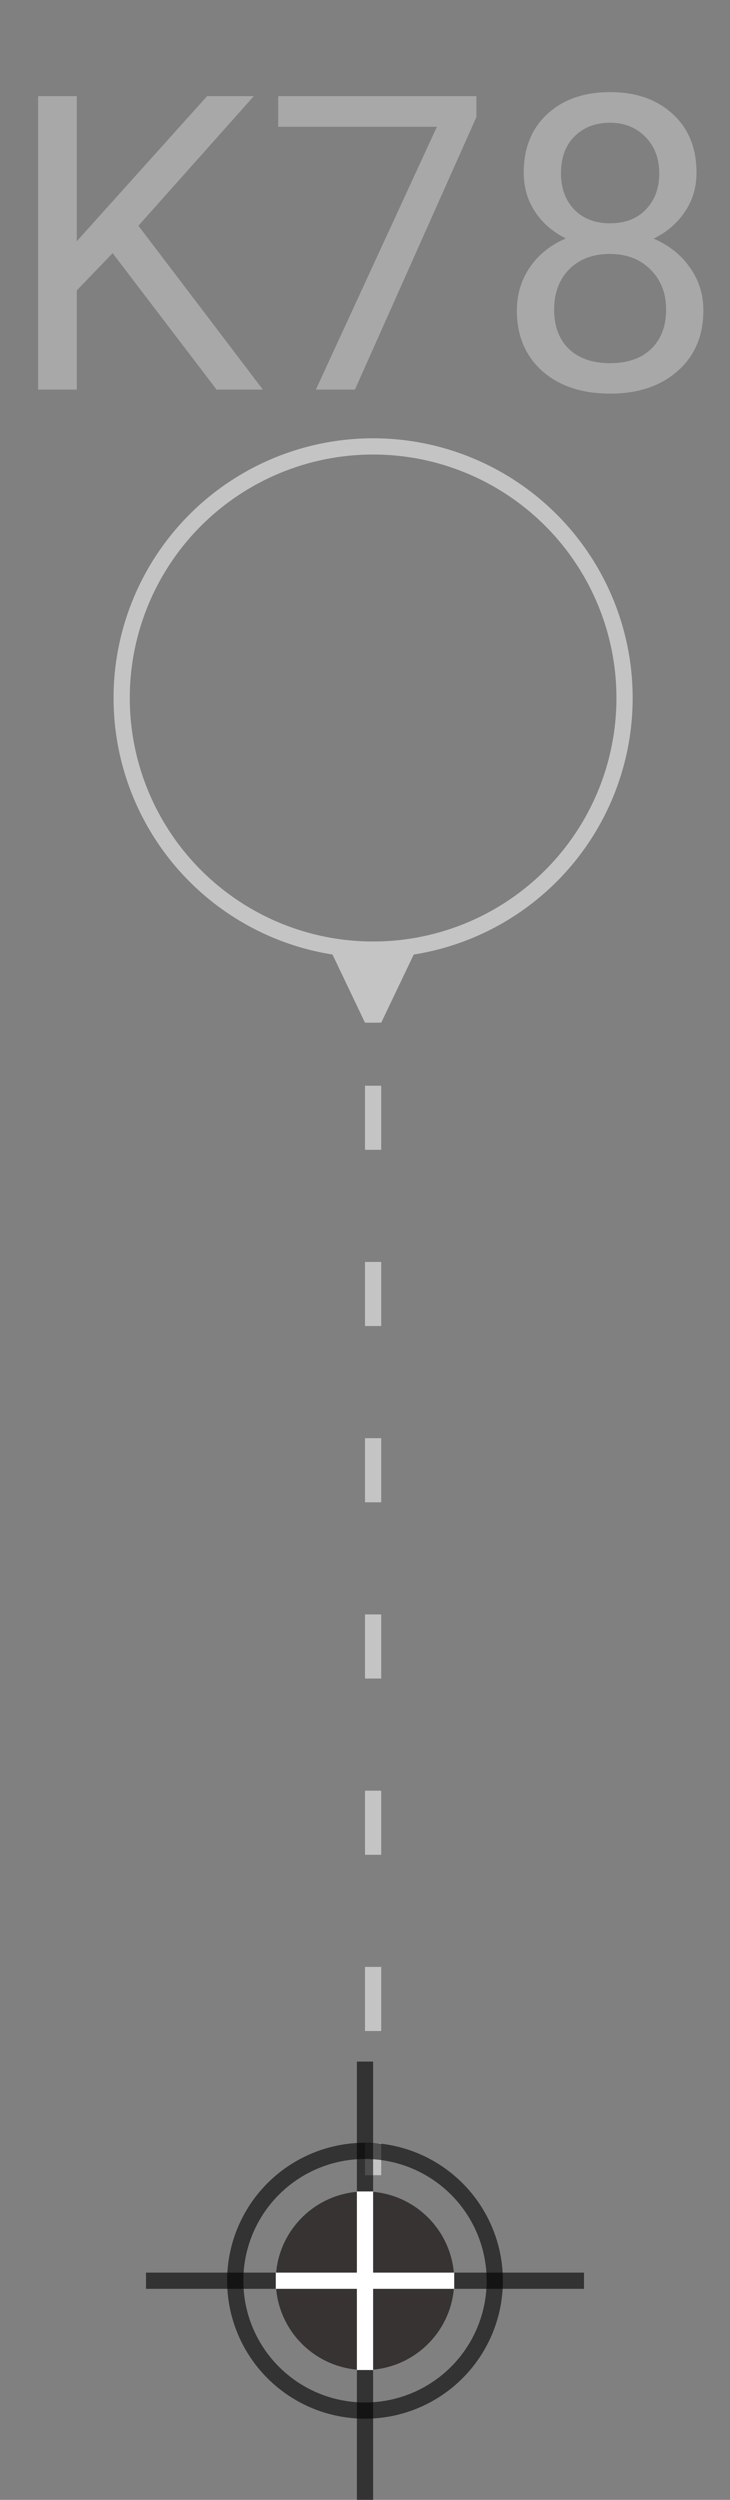 <svg width="45" height="154" viewBox="0 0 45 154" fill="none" xmlns="http://www.w3.org/2000/svg">
<rect x="0" y="0" width="45" height="154" fill="#808080" stroke="none"/>
<circle cx="23" cy="43" r="15.5" stroke="#C4C4C4"/>
<path d="M23.5 63L25.887 58H20.113L22.5 63H23.5ZM22.5 66.883V70.831H23.5V66.883H22.5ZM22.5 77.74V81.688H23.5V77.74H22.5ZM22.5 88.597V92.546H23.5L23.5 88.597H22.5ZM22.5 99.454V103.403H23.5V99.454H22.5ZM22.5 110.312V114.26H23.5V110.312H22.5ZM22.5 121.169V125.117H23.5V121.169H22.5ZM22.5 132.026V134H23.5V132.026H22.5Z" fill="#C4C4C4"/>
<circle cx="22.5" cy="140.5" r="8" stroke="black" stroke-opacity="0.6"/>
<line x1="22.5" y1="127" x2="22.5" y2="135" stroke="black" stroke-opacity="0.6"/>
<line x1="22.5" y1="146" x2="22.5" y2="154" stroke="black" stroke-opacity="0.6"/>
<line x1="36" y1="140.5" x2="9" y2="140.5" stroke="black" stroke-opacity="0.6"/>
<circle cx="22.5" cy="140.5" r="5.5" fill="#070000" fill-opacity="0.6"/>
<line x1="22.5" y1="135" x2="22.5" y2="146" stroke="white"/>
<line x1="28" y1="140.5" x2="17" y2="140.5" stroke="white"/>
<path d="M6.943 15.595L4.733 17.891V24H2.349V5.923H4.733V14.862L12.766 5.923H15.646L8.532 13.906L16.205 24H13.35L6.943 15.595ZM29.366 7.214L21.879 24H19.471L26.932 7.81H17.149V5.923H29.366V7.214ZM42.936 10.641C42.936 11.543 42.696 12.346 42.216 13.049C41.745 13.753 41.103 14.303 40.292 14.701C41.235 15.106 41.98 15.698 42.527 16.476C43.081 17.254 43.358 18.136 43.358 19.121C43.358 20.685 42.829 21.931 41.769 22.858C40.718 23.785 39.332 24.248 37.61 24.248C35.872 24.248 34.477 23.785 33.426 22.858C32.383 21.922 31.861 20.677 31.861 19.121C31.861 18.144 32.126 17.262 32.656 16.476C33.194 15.69 33.935 15.094 34.879 14.688C34.076 14.291 33.443 13.74 32.979 13.037C32.515 12.333 32.284 11.534 32.284 10.641C32.284 9.118 32.772 7.909 33.749 7.015C34.725 6.121 36.013 5.674 37.61 5.674C39.199 5.674 40.482 6.121 41.459 7.015C42.444 7.909 42.936 9.118 42.936 10.641ZM41.062 19.071C41.062 18.061 40.739 17.238 40.093 16.6C39.456 15.963 38.62 15.644 37.585 15.644C36.55 15.644 35.719 15.959 35.09 16.588C34.469 17.217 34.158 18.045 34.158 19.071C34.158 20.097 34.461 20.904 35.065 21.492C35.677 22.08 36.526 22.373 37.61 22.373C38.686 22.373 39.53 22.08 40.143 21.492C40.755 20.896 41.062 20.089 41.062 19.071ZM37.61 7.561C36.708 7.561 35.975 7.843 35.412 8.406C34.858 8.96 34.581 9.718 34.581 10.678C34.581 11.597 34.854 12.342 35.4 12.913C35.955 13.476 36.691 13.757 37.61 13.757C38.529 13.757 39.261 13.476 39.808 12.913C40.362 12.342 40.639 11.597 40.639 10.678C40.639 9.759 40.354 9.01 39.783 8.431C39.212 7.851 38.487 7.561 37.61 7.561Z" fill="#A9A8A8"/>
</svg>
